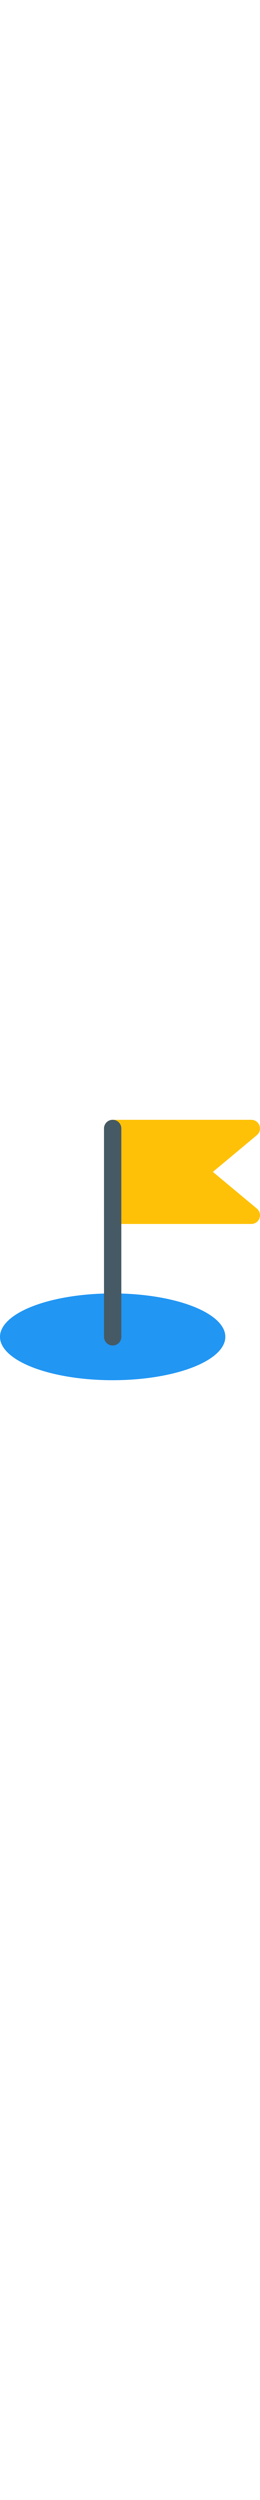 <?xml version="1.0" encoding="iso-8859-1"?>
<!-- Generator: Adobe Illustrator 19.0.0, SVG Export Plug-In . SVG Version: 6.00 Build 0)  -->
<svg version="1.1" id="Capa_1" xmlns="http://www.w3.org/2000/svg" xmlns:xlink="http://www.w3.org/1999/xlink" x="0px" y="0px"
	 viewBox="0 0 480.004 480.004" style="enable-background:new 0 0 480.004 480.004;" xml:space="preserve" width="50">
<path style="fill:#FFC107;" d="M392.992,96.002L474.24,28.29c5.152-4.32,7.104-11.392,4.768-17.76
	C476.736,4.226,470.752,0.002,464,0.002H208c-8.832,0-16,7.168-16,16v160c0,8.832,7.168,16,16,16h256
	c6.752,0,12.736-4.224,15.04-10.56c2.304-6.336,0.384-13.44-4.768-17.76L392.992,96.002z"/>
<ellipse style="fill:#2196F3;" cx="208" cy="400.002" rx="208" ry="80"/>
<path style="fill:#455A64;" d="M208,416.002c-8.832,0-16-7.168-16-16v-384c0-8.832,7.168-16,16-16s16,7.168,16,16v384
	C224,408.834,216.832,416.002,208,416.002z"/>
<g>
</g>
<g>
</g>
<g>
</g>
<g>
</g>
<g>
</g>
<g>
</g>
<g>
</g>
<g>
</g>
<g>
</g>
<g>
</g>
<g>
</g>
<g>
</g>
<g>
</g>
<g>
</g>
<g>
</g>
</svg>
